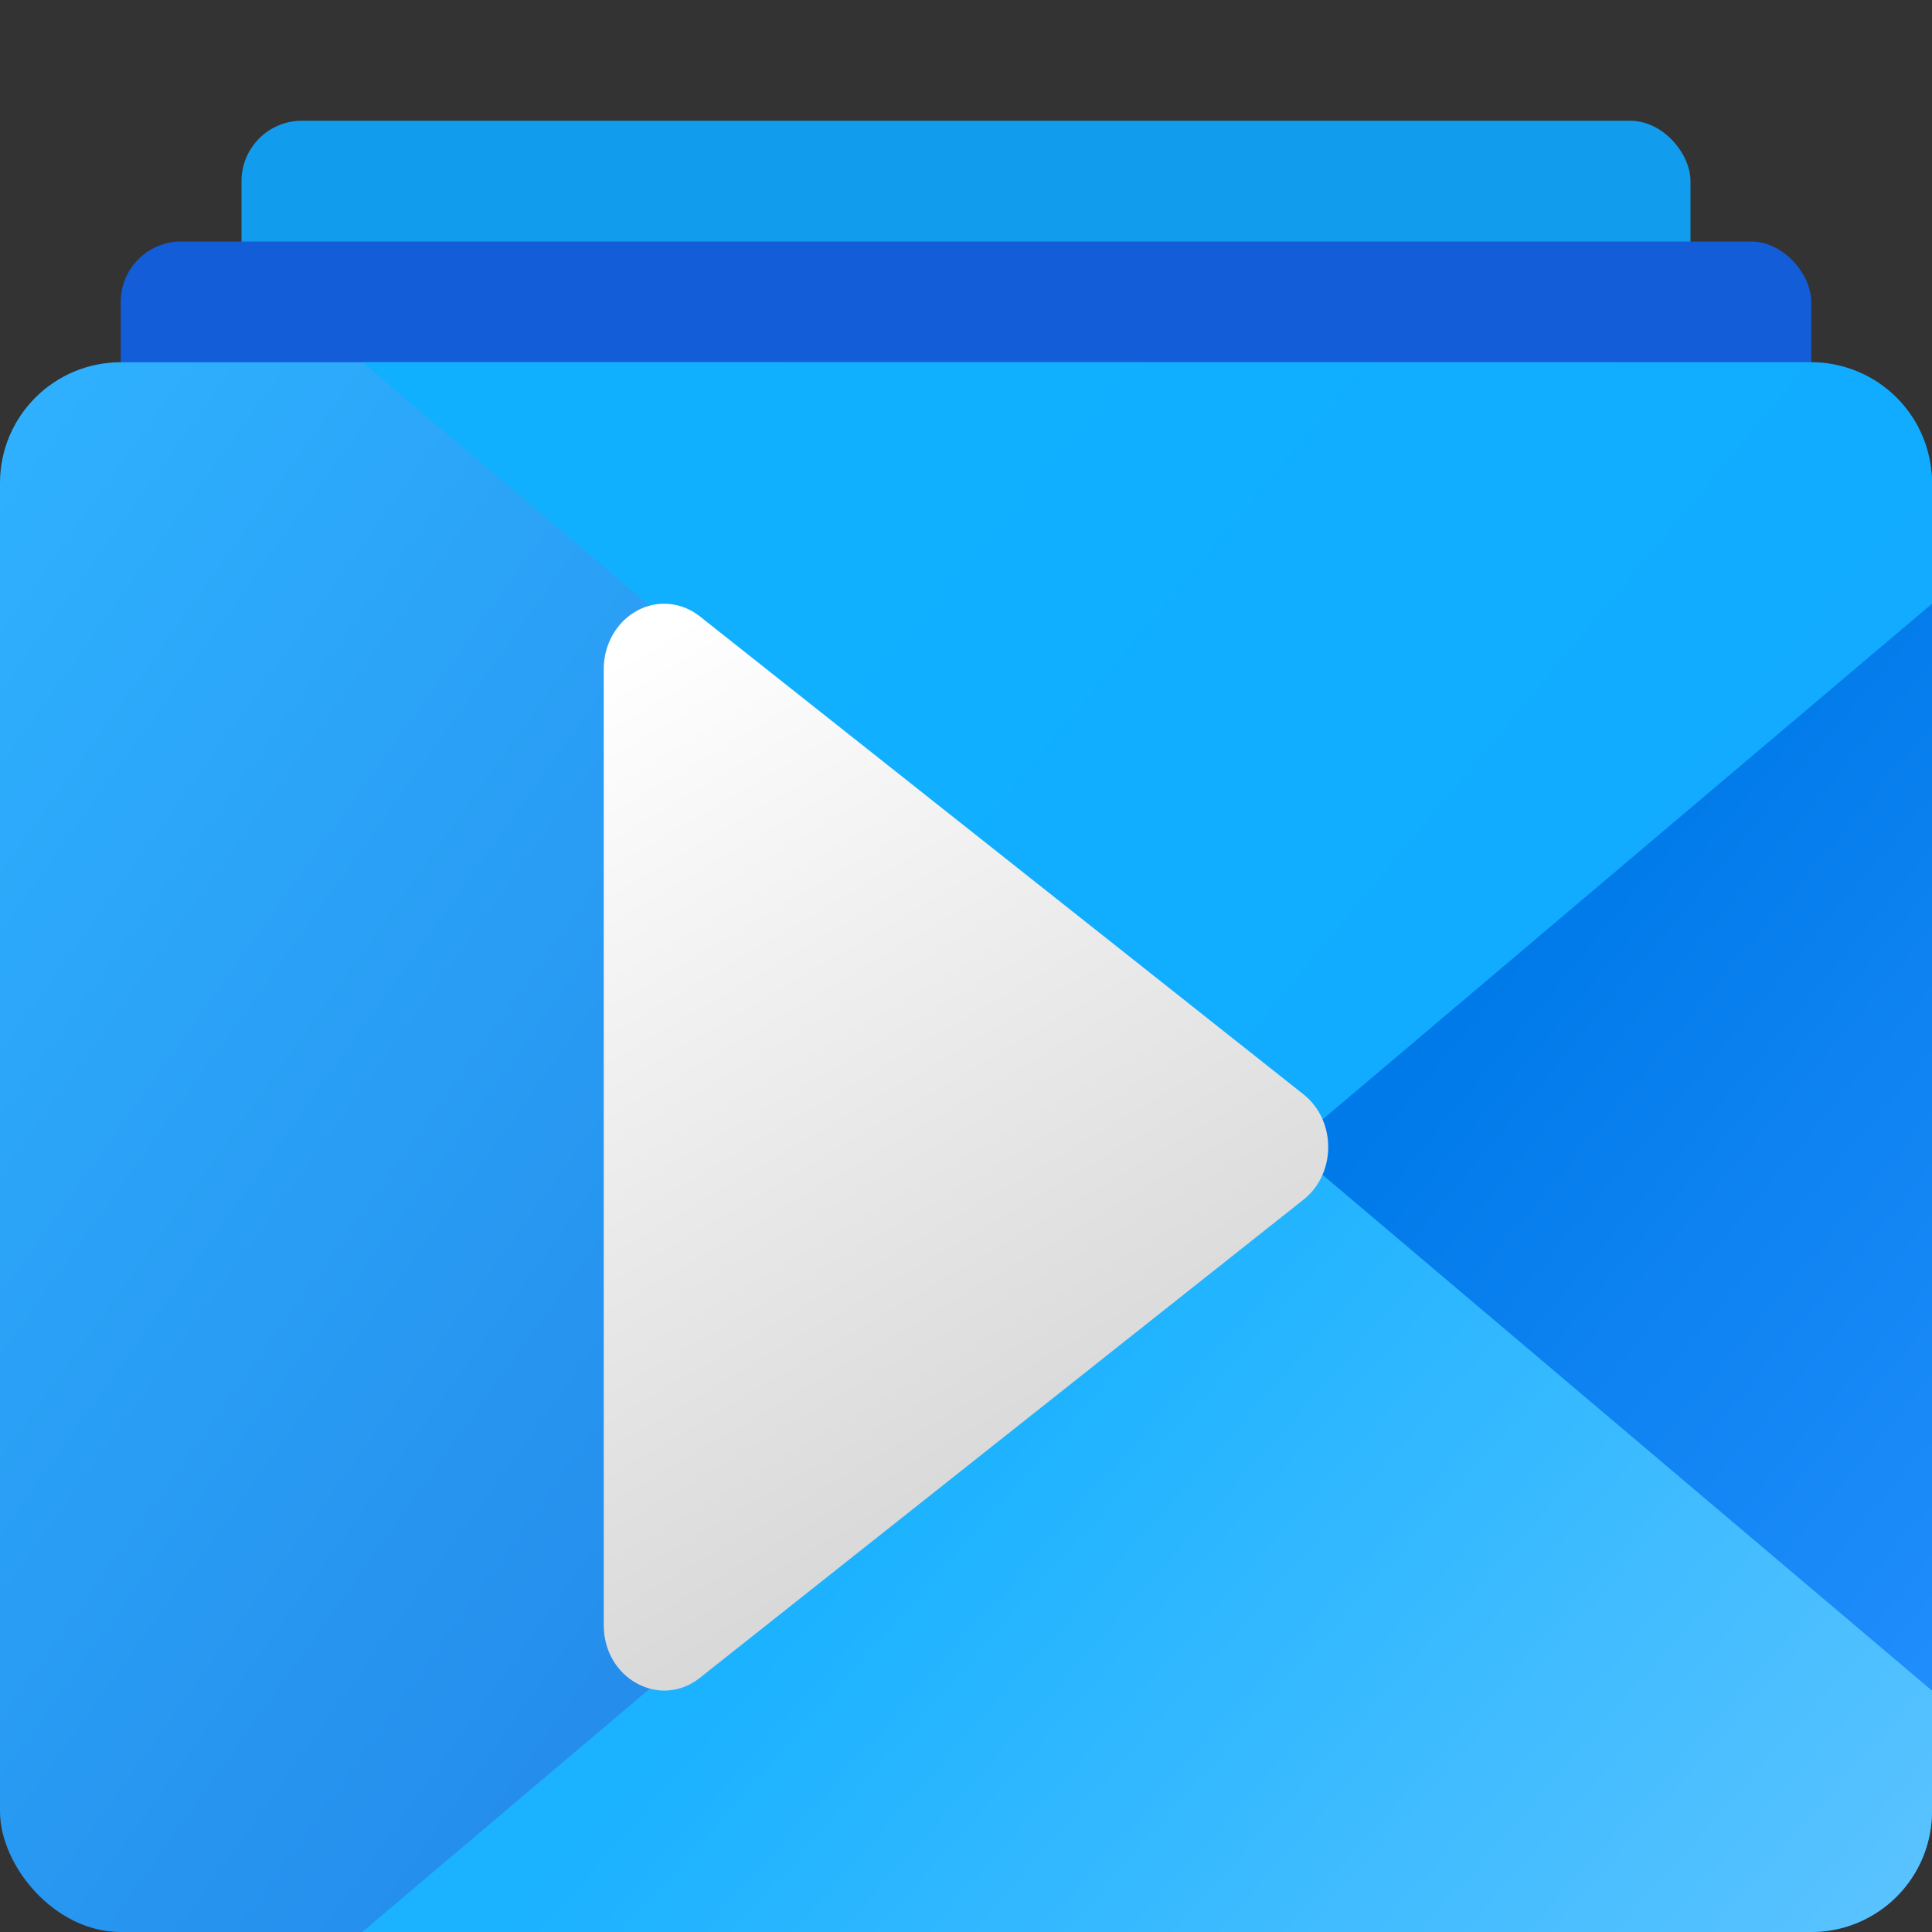 <?xml version="1.0" encoding="UTF-8" standalone="no"?>
<!-- Created with Inkscape (http://www.inkscape.org/) -->

<svg
   width="16"
   height="16"
   viewBox="0 0 16 16"
   version="1.1"
   id="svg37159"
   inkscape:version="1.2.1 (9c6d41e410, 2022-07-14, custom)"
   sodipodi:docname="calligrastage.svg"
   xmlns:inkscape="http://www.inkscape.org/namespaces/inkscape"
   xmlns:sodipodi="http://sodipodi.sourceforge.net/DTD/sodipodi-0.dtd"
   xmlns:xlink="http://www.w3.org/1999/xlink"
   xmlns="http://www.w3.org/2000/svg"
   xmlns:svg="http://www.w3.org/2000/svg">
  <rect x="0" y="0" width="16" height="16" fill="#333333" stroke="none"/>
  <sodipodi:namedview
     id="namedview37161"
     pagecolor="#ffffff"
     bordercolor="#666666"
     borderopacity="1.0"
     inkscape:pageshadow="2"
     inkscape:pageopacity="0.0"
     inkscape:pagecheckerboard="0"
     inkscape:document-units="px"
     showgrid="false"
     units="px"
     inkscape:zoom="50.625"
     inkscape:cx="7.9901235"
     inkscape:cy="8"
     inkscape:window-width="1920"
     inkscape:window-height="1012"
     inkscape:window-x="0"
     inkscape:window-y="0"
     inkscape:window-maximized="1"
     inkscape:current-layer="svg37159"
     inkscape:showpageshadow="2"
     inkscape:deskcolor="#d1d1d1"
     showguides="false" />
  <defs
     id="defs37156">
    <linearGradient
       inkscape:collect="always"
       id="linearGradient1180">
      <stop
         style="stop-color:#1bb2ff;stop-opacity:1;"
         offset="0"
         id="stop1176" />
      <stop
         style="stop-color:#63c5ff;stop-opacity:1;"
         offset="1"
         id="stop1178" />
    </linearGradient>
    <linearGradient
       inkscape:collect="always"
       id="linearGradient1172">
      <stop
         style="stop-color:#11b0ff;stop-opacity:1;"
         offset="0"
         id="stop1168" />
      <stop
         style="stop-color:#12a7ff;stop-opacity:1;"
         offset="1"
         id="stop1170" />
    </linearGradient>
    <linearGradient
       inkscape:collect="always"
       id="linearGradient1164">
      <stop
         style="stop-color:#007ae9;stop-opacity:1;"
         offset="0"
         id="stop1160" />
      <stop
         style="stop-color:#2691ff;stop-opacity:1;"
         offset="1"
         id="stop1162" />
    </linearGradient>
    <linearGradient
       inkscape:collect="always"
       id="linearGradient948">
      <stop
         style="stop-color:#2fb2ff;stop-opacity:1;"
         offset="0"
         id="stop944" />
      <stop
         style="stop-color:#1b6bda;stop-opacity:1;"
         offset="1"
         id="stop946" />
    </linearGradient>
    <linearGradient
       inkscape:collect="always"
       xlink:href="#linearGradient3143"
       id="linearGradient4303"
       x1="8.996"
       y1="12.832"
       x2="5.821"
       y2="7.012"
       gradientUnits="userSpaceOnUse"
       gradientTransform="matrix(1.26,0,0,1.361,-3,-3.64)" />
    <linearGradient
       inkscape:collect="always"
       id="linearGradient3143">
      <stop
         style="stop-color:#d2d2d2;stop-opacity:1;"
         offset="0"
         id="stop3139" />
      <stop
         style="stop-color:#ffffff;stop-opacity:1"
         offset="1"
         id="stop3141" />
    </linearGradient>
    <linearGradient
       inkscape:collect="always"
       xlink:href="#linearGradient948"
       id="linearGradient950"
       x1="1.058"
       y1="3.704"
       x2="15.875"
       y2="14.993"
       gradientUnits="userSpaceOnUse"
       gradientTransform="matrix(1.08,0,0,1.152,-1.143,-1.266)" />
    <linearGradient
       inkscape:collect="always"
       xlink:href="#linearGradient1172"
       id="linearGradient1174"
       x1="9.525"
       y1="3.704"
       x2="17.833"
       y2="10.631"
       gradientUnits="userSpaceOnUse"
       gradientTransform="matrix(1.17,0,0,1.17,-2.571,-1.333)" />
    <linearGradient
       inkscape:collect="always"
       xlink:href="#linearGradient1180"
       id="linearGradient1182"
       x1="9.922"
       y1="10.039"
       x2="16.258"
       y2="15.633"
       gradientUnits="userSpaceOnUse"
       gradientTransform="matrix(1.17,0,0,1.17,-2.571,-1.316)" />
    <linearGradient
       inkscape:collect="always"
       xlink:href="#linearGradient1164"
       id="linearGradient4895"
       x1="6.534"
       y1="7.252"
       x2="12.601"
       y2="12.269"
       gradientUnits="userSpaceOnUse"
       gradientTransform="translate(5.631,0.994)" />
  </defs>
  <rect
     style="fill:#129cee;fill-opacity:1;stroke-width:0.441;stroke-linecap:round;stroke-linejoin:round"
     id="rect1857"
     width="12"
     height="10"
     x="2"
     y="1"
     ry="0.5" />
  <rect
     style="fill:#135dd9;fill-opacity:1;stroke-width:0.44;stroke-linecap:round;stroke-linejoin:round"
     id="rect952"
     width="14"
     height="14"
     x="1"
     y="2"
     ry="0.5" />
  <rect
     style="fill:url(#linearGradient950);fill-opacity:1;stroke-width:0.295;stroke-linecap:round;stroke-linejoin:round"
     id="rect388"
     width="16"
     height="13"
     x="0"
     y="3"
     ry="1" />
  <path
     id="path1061"
     style="fill:url(#linearGradient1182);fill-opacity:1;stroke-width:0.31;stroke-linecap:round;stroke-linejoin:round"
     d="M 16,5 3,16 h 12 a 1,1 0 0 0 1,-1 z" />
  <path
     id="rect954"
     style="fill:url(#linearGradient1174);fill-opacity:1;stroke-width:0.31;stroke-linecap:round;stroke-linejoin:round"
     d="M 3,3 16,14 V 4 A 1,1 0 0 0 15,3 Z" />
  <path
     d="M 16,5 10.682,9.5 16,14 Z"
     style="fill:url(#linearGradient4895);fill-opacity:1;stroke-width:0.31;stroke-linecap:round;stroke-linejoin:round"
     id="path4864" />
  <path
     style="color:#000000;fill:url(#linearGradient4303);fill-opacity:1;stroke-width:1.309;stroke-linecap:round;stroke-linejoin:round;-inkscape-stroke:none"
     d="M 5.273,5.059 C 5.106,5.151 5,5.337 5,5.54 v 7.92 c 3.48e-4,0.442 0.465,0.696 0.795,0.436 L 10.795,9.935 c 0.273,-0.216 0.273,-0.656 0,-0.872 L 5.795,5.104 C 5.643,4.984 5.441,4.966 5.273,5.059 Z"
     id="path3173"
     sodipodi:nodetypes="cccccccc" />
</svg>
